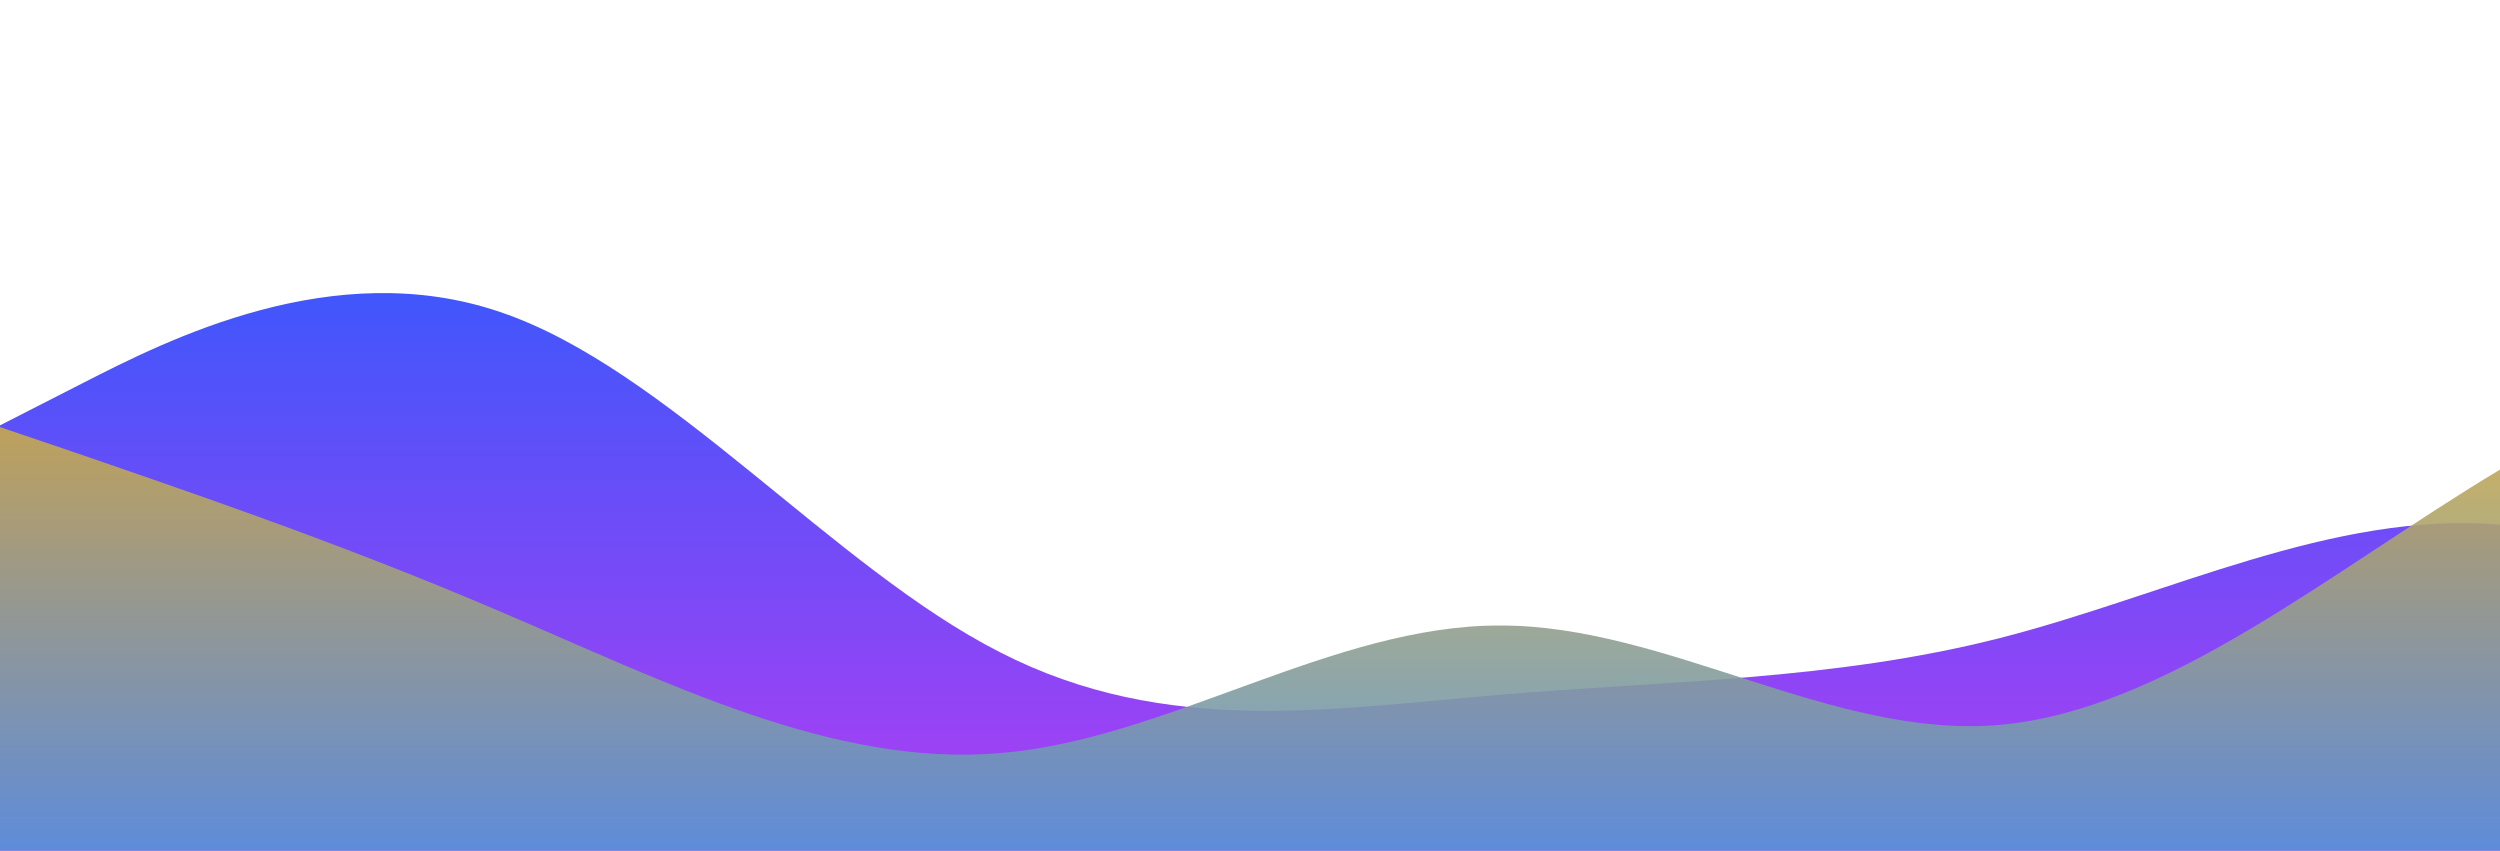 <?xml version="1.0" standalone="no"?>
<svg xmlns:xlink="http://www.w3.org/1999/xlink" id="wave" style="transform:rotate(180deg); transition: 0.3s" viewBox="0 0 1440 490" version="1.1" xmlns="http://www.w3.org/2000/svg"><defs><linearGradient id="sw-gradient-0" x1="0" x2="0" y1="1" y2="0"><stop stop-color="rgba(175.301, 62, 243, 1)" offset="0%"/><stop stop-color="rgba(11, 97.958, 255, 1)" offset="100%"/></linearGradient></defs><path style="transform:translate(0, 0px); opacity:1" fill="url(#sw-gradient-0)" d="M0,245L48,220.5C96,196,192,147,288,179.7C384,212,480,327,576,375.7C672,425,768,408,864,400.2C960,392,1056,392,1152,367.5C1248,343,1344,294,1440,302.2C1536,310,1632,376,1728,383.8C1824,392,1920,343,2016,343C2112,343,2208,392,2304,416.5C2400,441,2496,441,2592,432.8C2688,425,2784,408,2880,351.2C2976,294,3072,196,3168,204.2C3264,212,3360,327,3456,326.7C3552,327,3648,212,3744,147C3840,82,3936,65,4032,98C4128,131,4224,212,4320,277.7C4416,343,4512,392,4608,367.5C4704,343,4800,245,4896,171.5C4992,98,5088,49,5184,32.7C5280,16,5376,33,5472,81.7C5568,131,5664,212,5760,245C5856,278,5952,261,6048,212.3C6144,163,6240,82,6336,89.8C6432,98,6528,196,6624,212.3C6720,229,6816,163,6864,130.7L6912,98L6912,490L6864,490C6816,490,6720,490,6624,490C6528,490,6432,490,6336,490C6240,490,6144,490,6048,490C5952,490,5856,490,5760,490C5664,490,5568,490,5472,490C5376,490,5280,490,5184,490C5088,490,4992,490,4896,490C4800,490,4704,490,4608,490C4512,490,4416,490,4320,490C4224,490,4128,490,4032,490C3936,490,3840,490,3744,490C3648,490,3552,490,3456,490C3360,490,3264,490,3168,490C3072,490,2976,490,2880,490C2784,490,2688,490,2592,490C2496,490,2400,490,2304,490C2208,490,2112,490,2016,490C1920,490,1824,490,1728,490C1632,490,1536,490,1440,490C1344,490,1248,490,1152,490C1056,490,960,490,864,490C768,490,672,490,576,490C480,490,384,490,288,490C192,490,96,490,48,490L0,490Z"/><defs><linearGradient id="sw-gradient-1" x1="0" x2="0" y1="1" y2="0"><stop stop-color="rgba(62, 144.9, 243, 1)" offset="0%"/><stop stop-color="rgba(255, 179, 11, 1)" offset="100%"/></linearGradient></defs><path style="transform:translate(0, 50px); opacity:0.9" fill="url(#sw-gradient-1)" d="M0,196L48,212.3C96,229,192,261,288,302.2C384,343,480,392,576,383.8C672,376,768,310,864,310.3C960,310,1056,376,1152,367.5C1248,359,1344,278,1440,220.5C1536,163,1632,131,1728,163.3C1824,196,1920,294,2016,302.2C2112,310,2208,229,2304,171.5C2400,114,2496,82,2592,130.7C2688,180,2784,310,2880,334.8C2976,359,3072,278,3168,220.5C3264,163,3360,131,3456,163.3C3552,196,3648,294,3744,318.5C3840,343,3936,294,4032,261.3C4128,229,4224,212,4320,196C4416,180,4512,163,4608,187.8C4704,212,4800,278,4896,294C4992,310,5088,278,5184,245C5280,212,5376,180,5472,171.5C5568,163,5664,180,5760,220.5C5856,261,5952,327,6048,359.3C6144,392,6240,392,6336,351.2C6432,310,6528,229,6624,236.8C6720,245,6816,343,6864,392L6912,441L6912,490L6864,490C6816,490,6720,490,6624,490C6528,490,6432,490,6336,490C6240,490,6144,490,6048,490C5952,490,5856,490,5760,490C5664,490,5568,490,5472,490C5376,490,5280,490,5184,490C5088,490,4992,490,4896,490C4800,490,4704,490,4608,490C4512,490,4416,490,4320,490C4224,490,4128,490,4032,490C3936,490,3840,490,3744,490C3648,490,3552,490,3456,490C3360,490,3264,490,3168,490C3072,490,2976,490,2880,490C2784,490,2688,490,2592,490C2496,490,2400,490,2304,490C2208,490,2112,490,2016,490C1920,490,1824,490,1728,490C1632,490,1536,490,1440,490C1344,490,1248,490,1152,490C1056,490,960,490,864,490C768,490,672,490,576,490C480,490,384,490,288,490C192,490,96,490,48,490L0,490Z"/></svg>